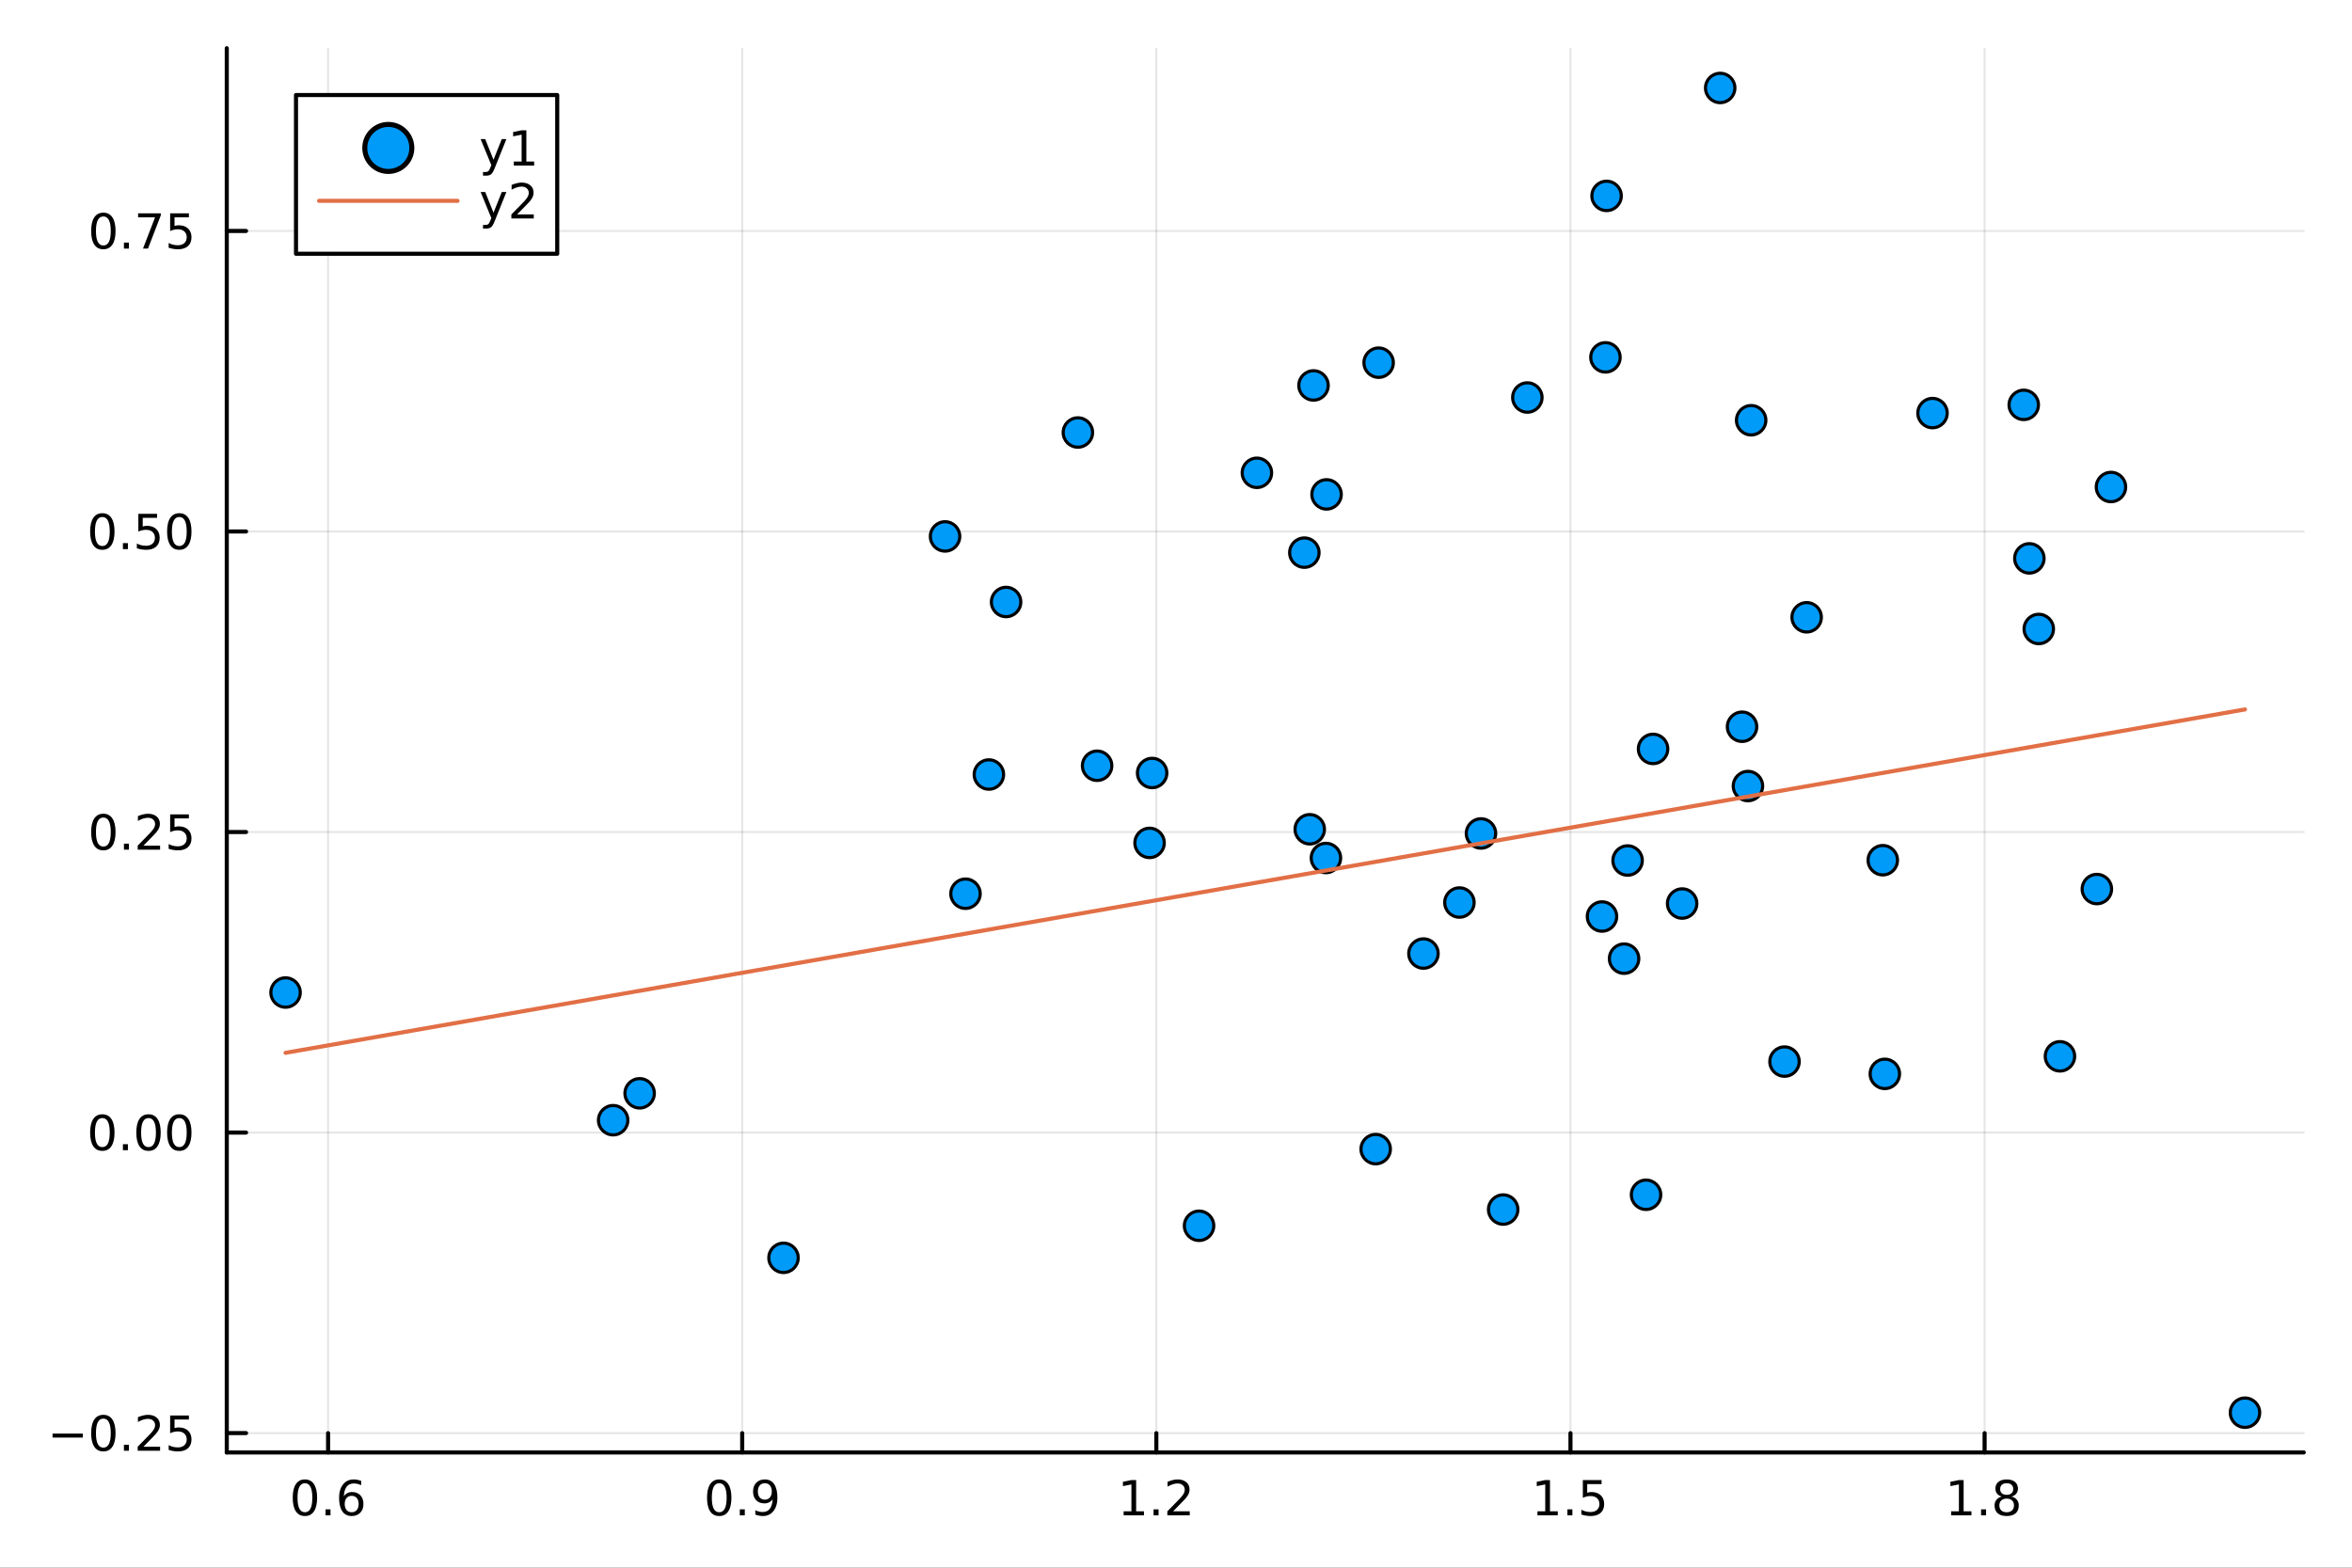 <?xml version="1.0" encoding="utf-8"?>
<svg xmlns="http://www.w3.org/2000/svg" xmlns:xlink="http://www.w3.org/1999/xlink" width="576" height="384" viewBox="0 0 2304 1536">
<rect x="0" y="0" width="2304" height="1536" fill="#333333" stroke="none"/>
<defs>
  <clipPath id="clip080">
    <rect x="0" y="0" width="2304" height="1536"/>
  </clipPath>
</defs>
<path clip-path="url(#clip080)" d="
M0 1536 L2304 1536 L2304 0 L0 0  Z
  " fill="#ffffff" fill-rule="evenodd" fill-opacity="1"/>
<defs>
  <clipPath id="clip081">
    <rect x="460" y="0" width="1614" height="1536"/>
  </clipPath>
</defs>
<path clip-path="url(#clip080)" d="
M222.143 1423.09 L2256.76 1423.09 L2256.76 47.244 L222.143 47.244  Z
  " fill="#ffffff" fill-rule="evenodd" fill-opacity="1"/>
<defs>
  <clipPath id="clip082">
    <rect x="222" y="47" width="2036" height="1377"/>
  </clipPath>
</defs>
<polyline clip-path="url(#clip082)" style="stroke:#000000; stroke-linecap:round; stroke-linejoin:round; stroke-width:2; stroke-opacity:0.1; fill:none" points="
  321.392,1423.09 321.392,47.244 
  "/>
<polyline clip-path="url(#clip082)" style="stroke:#000000; stroke-linecap:round; stroke-linejoin:round; stroke-width:2; stroke-opacity:0.1; fill:none" points="
  727.068,1423.09 727.068,47.244 
  "/>
<polyline clip-path="url(#clip082)" style="stroke:#000000; stroke-linecap:round; stroke-linejoin:round; stroke-width:2; stroke-opacity:0.1; fill:none" points="
  1132.74,1423.09 1132.74,47.244 
  "/>
<polyline clip-path="url(#clip082)" style="stroke:#000000; stroke-linecap:round; stroke-linejoin:round; stroke-width:2; stroke-opacity:0.1; fill:none" points="
  1538.42,1423.09 1538.42,47.244 
  "/>
<polyline clip-path="url(#clip082)" style="stroke:#000000; stroke-linecap:round; stroke-linejoin:round; stroke-width:2; stroke-opacity:0.1; fill:none" points="
  1944.1,1423.09 1944.1,47.244 
  "/>
<polyline clip-path="url(#clip080)" style="stroke:#000000; stroke-linecap:round; stroke-linejoin:round; stroke-width:4; stroke-opacity:1; fill:none" points="
  222.143,1423.09 2256.76,1423.09 
  "/>
<polyline clip-path="url(#clip080)" style="stroke:#000000; stroke-linecap:round; stroke-linejoin:round; stroke-width:4; stroke-opacity:1; fill:none" points="
  321.392,1423.09 321.392,1404.19 
  "/>
<polyline clip-path="url(#clip080)" style="stroke:#000000; stroke-linecap:round; stroke-linejoin:round; stroke-width:4; stroke-opacity:1; fill:none" points="
  727.068,1423.09 727.068,1404.19 
  "/>
<polyline clip-path="url(#clip080)" style="stroke:#000000; stroke-linecap:round; stroke-linejoin:round; stroke-width:4; stroke-opacity:1; fill:none" points="
  1132.74,1423.09 1132.74,1404.19 
  "/>
<polyline clip-path="url(#clip080)" style="stroke:#000000; stroke-linecap:round; stroke-linejoin:round; stroke-width:4; stroke-opacity:1; fill:none" points="
  1538.42,1423.09 1538.42,1404.19 
  "/>
<polyline clip-path="url(#clip080)" style="stroke:#000000; stroke-linecap:round; stroke-linejoin:round; stroke-width:4; stroke-opacity:1; fill:none" points="
  1944.1,1423.09 1944.1,1404.19 
  "/>
<path clip-path="url(#clip080)" d="M298.696 1453.24 Q295.085 1453.24 293.256 1456.8 Q291.45 1460.35 291.45 1467.47 Q291.45 1474.58 293.256 1478.15 Q295.085 1481.69 298.696 1481.69 Q302.33 1481.69 304.136 1478.15 Q305.964 1474.58 305.964 1467.47 Q305.964 1460.35 304.136 1456.8 Q302.33 1453.24 298.696 1453.24 M298.696 1449.53 Q304.506 1449.53 307.561 1454.14 Q310.64 1458.72 310.64 1467.47 Q310.64 1476.2 307.561 1480.81 Q304.506 1485.39 298.696 1485.39 Q292.886 1485.39 289.807 1480.81 Q286.751 1476.2 286.751 1467.47 Q286.751 1458.72 289.807 1454.14 Q292.886 1449.53 298.696 1449.53 Z" fill="#000000" fill-rule="evenodd" fill-opacity="1" /><path clip-path="url(#clip080)" d="M318.858 1478.84 L323.742 1478.84 L323.742 1484.72 L318.858 1484.72 L318.858 1478.84 Z" fill="#000000" fill-rule="evenodd" fill-opacity="1" /><path clip-path="url(#clip080)" d="M344.506 1465.58 Q341.358 1465.58 339.506 1467.73 Q337.677 1469.88 337.677 1473.63 Q337.677 1477.36 339.506 1479.53 Q341.358 1481.69 344.506 1481.69 Q347.654 1481.69 349.483 1479.53 Q351.334 1477.36 351.334 1473.63 Q351.334 1469.88 349.483 1467.73 Q347.654 1465.58 344.506 1465.58 M353.788 1450.92 L353.788 1455.18 Q352.029 1454.35 350.223 1453.91 Q348.441 1453.47 346.682 1453.47 Q342.052 1453.47 339.598 1456.6 Q337.168 1459.72 336.821 1466.04 Q338.186 1464.03 340.246 1462.96 Q342.307 1461.87 344.783 1461.87 Q349.992 1461.87 353.001 1465.04 Q356.033 1468.19 356.033 1473.63 Q356.033 1478.96 352.885 1482.17 Q349.737 1485.39 344.506 1485.39 Q338.51 1485.39 335.339 1480.81 Q332.168 1476.2 332.168 1467.47 Q332.168 1459.28 336.057 1454.42 Q339.946 1449.53 346.496 1449.53 Q348.256 1449.53 350.038 1449.88 Q351.844 1450.23 353.788 1450.92 Z" fill="#000000" fill-rule="evenodd" fill-opacity="1" /><path clip-path="url(#clip080)" d="M704.545 1453.24 Q700.934 1453.24 699.106 1456.8 Q697.3 1460.35 697.3 1467.47 Q697.3 1474.58 699.106 1478.15 Q700.934 1481.69 704.545 1481.69 Q708.18 1481.69 709.985 1478.15 Q711.814 1474.58 711.814 1467.47 Q711.814 1460.35 709.985 1456.8 Q708.18 1453.24 704.545 1453.24 M704.545 1449.53 Q710.356 1449.53 713.411 1454.14 Q716.49 1458.72 716.49 1467.47 Q716.49 1476.2 713.411 1480.81 Q710.356 1485.39 704.545 1485.39 Q698.735 1485.39 695.657 1480.81 Q692.601 1476.2 692.601 1467.47 Q692.601 1458.72 695.657 1454.14 Q698.735 1449.53 704.545 1449.53 Z" fill="#000000" fill-rule="evenodd" fill-opacity="1" /><path clip-path="url(#clip080)" d="M724.707 1478.84 L729.592 1478.84 L729.592 1484.72 L724.707 1484.72 L724.707 1478.84 Z" fill="#000000" fill-rule="evenodd" fill-opacity="1" /><path clip-path="url(#clip080)" d="M739.916 1484 L739.916 1479.74 Q741.675 1480.58 743.48 1481.02 Q745.286 1481.46 747.022 1481.46 Q751.652 1481.46 754.082 1478.35 Q756.536 1475.23 756.883 1468.89 Q755.54 1470.88 753.48 1471.94 Q751.42 1473.01 748.92 1473.01 Q743.735 1473.01 740.703 1469.88 Q737.693 1466.73 737.693 1461.29 Q737.693 1455.97 740.841 1452.75 Q743.99 1449.53 749.221 1449.53 Q755.216 1449.53 758.365 1454.14 Q761.536 1458.72 761.536 1467.47 Q761.536 1475.65 757.647 1480.53 Q753.781 1485.39 747.23 1485.39 Q745.471 1485.39 743.666 1485.04 Q741.86 1484.7 739.916 1484 M749.221 1469.35 Q752.369 1469.35 754.198 1467.2 Q756.05 1465.04 756.05 1461.29 Q756.05 1457.57 754.198 1455.41 Q752.369 1453.24 749.221 1453.24 Q746.073 1453.24 744.221 1455.41 Q742.392 1457.57 742.392 1461.29 Q742.392 1465.04 744.221 1467.2 Q746.073 1469.35 749.221 1469.35 Z" fill="#000000" fill-rule="evenodd" fill-opacity="1" /><path clip-path="url(#clip080)" d="M1100.7 1480.78 L1108.33 1480.78 L1108.33 1454.42 L1100.02 1456.09 L1100.02 1451.83 L1108.29 1450.16 L1112.96 1450.16 L1112.96 1480.78 L1120.6 1480.78 L1120.6 1484.72 L1100.7 1484.72 L1100.7 1480.78 Z" fill="#000000" fill-rule="evenodd" fill-opacity="1" /><path clip-path="url(#clip080)" d="M1130.05 1478.84 L1134.93 1478.84 L1134.93 1484.72 L1130.05 1484.72 L1130.05 1478.84 Z" fill="#000000" fill-rule="evenodd" fill-opacity="1" /><path clip-path="url(#clip080)" d="M1149.14 1480.78 L1165.46 1480.78 L1165.46 1484.72 L1143.52 1484.72 L1143.52 1480.78 Q1146.18 1478.03 1150.77 1473.4 Q1155.37 1468.75 1156.55 1467.41 Q1158.8 1464.88 1159.68 1463.15 Q1160.58 1461.39 1160.58 1459.7 Q1160.58 1456.94 1158.64 1455.21 Q1156.71 1453.47 1153.61 1453.47 Q1151.41 1453.47 1148.96 1454.23 Q1146.53 1455 1143.75 1456.55 L1143.75 1451.83 Q1146.58 1450.69 1149.03 1450.11 Q1151.48 1449.53 1153.52 1449.53 Q1158.89 1449.53 1162.08 1452.22 Q1165.28 1454.91 1165.28 1459.4 Q1165.28 1461.53 1164.47 1463.45 Q1163.68 1465.34 1161.58 1467.94 Q1161 1468.61 1157.89 1471.83 Q1154.79 1475.02 1149.14 1480.78 Z" fill="#000000" fill-rule="evenodd" fill-opacity="1" /><path clip-path="url(#clip080)" d="M1506.07 1480.78 L1513.71 1480.78 L1513.71 1454.42 L1505.4 1456.09 L1505.4 1451.83 L1513.66 1450.16 L1518.34 1450.16 L1518.34 1480.78 L1525.98 1480.78 L1525.98 1484.72 L1506.07 1484.72 L1506.07 1480.78 Z" fill="#000000" fill-rule="evenodd" fill-opacity="1" /><path clip-path="url(#clip080)" d="M1535.42 1478.84 L1540.31 1478.84 L1540.31 1484.72 L1535.42 1484.72 L1535.42 1478.84 Z" fill="#000000" fill-rule="evenodd" fill-opacity="1" /><path clip-path="url(#clip080)" d="M1550.54 1450.16 L1568.89 1450.16 L1568.89 1454.1 L1554.82 1454.1 L1554.82 1462.57 Q1555.84 1462.22 1556.86 1462.06 Q1557.88 1461.87 1558.89 1461.87 Q1564.68 1461.87 1568.06 1465.04 Q1571.44 1468.22 1571.44 1473.63 Q1571.44 1479.21 1567.97 1482.31 Q1564.5 1485.39 1558.18 1485.39 Q1556 1485.39 1553.73 1485.02 Q1551.49 1484.65 1549.08 1483.91 L1549.08 1479.21 Q1551.16 1480.34 1553.39 1480.9 Q1555.61 1481.46 1558.08 1481.46 Q1562.09 1481.46 1564.43 1479.35 Q1566.77 1477.24 1566.77 1473.63 Q1566.77 1470.02 1564.43 1467.91 Q1562.09 1465.81 1558.08 1465.81 Q1556.21 1465.81 1554.33 1466.22 Q1552.48 1466.64 1550.54 1467.52 L1550.54 1450.16 Z" fill="#000000" fill-rule="evenodd" fill-opacity="1" /><path clip-path="url(#clip080)" d="M1911.3 1480.78 L1918.93 1480.78 L1918.93 1454.42 L1910.62 1456.09 L1910.62 1451.83 L1918.89 1450.16 L1923.56 1450.16 L1923.56 1480.78 L1931.2 1480.78 L1931.2 1484.72 L1911.3 1484.72 L1911.3 1480.78 Z" fill="#000000" fill-rule="evenodd" fill-opacity="1" /><path clip-path="url(#clip080)" d="M1940.65 1478.84 L1945.53 1478.84 L1945.53 1484.72 L1940.65 1484.72 L1940.65 1478.84 Z" fill="#000000" fill-rule="evenodd" fill-opacity="1" /><path clip-path="url(#clip080)" d="M1965.72 1468.31 Q1962.38 1468.31 1960.46 1470.09 Q1958.56 1471.87 1958.56 1475 Q1958.56 1478.12 1960.46 1479.91 Q1962.38 1481.69 1965.72 1481.69 Q1969.05 1481.69 1970.97 1479.91 Q1972.89 1478.1 1972.89 1475 Q1972.89 1471.87 1970.97 1470.09 Q1969.07 1468.31 1965.72 1468.31 M1961.04 1466.32 Q1958.03 1465.58 1956.34 1463.52 Q1954.68 1461.46 1954.68 1458.49 Q1954.68 1454.35 1957.61 1451.94 Q1960.58 1449.53 1965.72 1449.53 Q1970.88 1449.53 1973.82 1451.94 Q1976.76 1454.35 1976.76 1458.49 Q1976.76 1461.46 1975.07 1463.52 Q1973.4 1465.58 1970.42 1466.32 Q1973.8 1467.1 1975.67 1469.4 Q1977.57 1471.69 1977.57 1475 Q1977.57 1480.02 1974.49 1482.71 Q1971.43 1485.39 1965.72 1485.39 Q1960 1485.39 1956.92 1482.71 Q1953.86 1480.02 1953.86 1475 Q1953.86 1471.69 1955.76 1469.4 Q1957.66 1467.1 1961.04 1466.32 M1959.33 1458.93 Q1959.33 1461.62 1960.99 1463.12 Q1962.68 1464.63 1965.72 1464.63 Q1968.73 1464.63 1970.42 1463.12 Q1972.13 1461.62 1972.13 1458.93 Q1972.13 1456.25 1970.42 1454.74 Q1968.73 1453.24 1965.72 1453.24 Q1962.68 1453.24 1960.99 1454.74 Q1959.33 1456.25 1959.33 1458.93 Z" fill="#000000" fill-rule="evenodd" fill-opacity="1" /><polyline clip-path="url(#clip082)" style="stroke:#000000; stroke-linecap:round; stroke-linejoin:round; stroke-width:2; stroke-opacity:0.1; fill:none" points="
  222.143,1404.14 2256.76,1404.14 
  "/>
<polyline clip-path="url(#clip082)" style="stroke:#000000; stroke-linecap:round; stroke-linejoin:round; stroke-width:2; stroke-opacity:0.1; fill:none" points="
  222.143,1109.67 2256.76,1109.67 
  "/>
<polyline clip-path="url(#clip082)" style="stroke:#000000; stroke-linecap:round; stroke-linejoin:round; stroke-width:2; stroke-opacity:0.1; fill:none" points="
  222.143,815.208 2256.76,815.208 
  "/>
<polyline clip-path="url(#clip082)" style="stroke:#000000; stroke-linecap:round; stroke-linejoin:round; stroke-width:2; stroke-opacity:0.1; fill:none" points="
  222.143,520.745 2256.76,520.745 
  "/>
<polyline clip-path="url(#clip082)" style="stroke:#000000; stroke-linecap:round; stroke-linejoin:round; stroke-width:2; stroke-opacity:0.1; fill:none" points="
  222.143,226.281 2256.76,226.281 
  "/>
<polyline clip-path="url(#clip080)" style="stroke:#000000; stroke-linecap:round; stroke-linejoin:round; stroke-width:4; stroke-opacity:1; fill:none" points="
  222.143,1423.09 222.143,47.244 
  "/>
<polyline clip-path="url(#clip080)" style="stroke:#000000; stroke-linecap:round; stroke-linejoin:round; stroke-width:4; stroke-opacity:1; fill:none" points="
  222.143,1404.14 241.04,1404.14 
  "/>
<polyline clip-path="url(#clip080)" style="stroke:#000000; stroke-linecap:round; stroke-linejoin:round; stroke-width:4; stroke-opacity:1; fill:none" points="
  222.143,1109.67 241.04,1109.67 
  "/>
<polyline clip-path="url(#clip080)" style="stroke:#000000; stroke-linecap:round; stroke-linejoin:round; stroke-width:4; stroke-opacity:1; fill:none" points="
  222.143,815.208 241.04,815.208 
  "/>
<polyline clip-path="url(#clip080)" style="stroke:#000000; stroke-linecap:round; stroke-linejoin:round; stroke-width:4; stroke-opacity:1; fill:none" points="
  222.143,520.745 241.04,520.745 
  "/>
<polyline clip-path="url(#clip080)" style="stroke:#000000; stroke-linecap:round; stroke-linejoin:round; stroke-width:4; stroke-opacity:1; fill:none" points="
  222.143,226.281 241.04,226.281 
  "/>
<path clip-path="url(#clip080)" d="M51.472 1404.59 L81.148 1404.59 L81.148 1408.52 L51.472 1408.52 L51.472 1404.59 Z" fill="#000000" fill-rule="evenodd" fill-opacity="1" /><path clip-path="url(#clip080)" d="M101.24 1389.93 Q97.629 1389.93 95.801 1393.5 Q93.995 1397.04 93.995 1404.17 Q93.995 1411.28 95.801 1414.84 Q97.629 1418.38 101.24 1418.38 Q104.875 1418.38 106.68 1414.84 Q108.509 1411.28 108.509 1404.17 Q108.509 1397.04 106.68 1393.5 Q104.875 1389.93 101.24 1389.93 M101.24 1386.23 Q107.051 1386.23 110.106 1390.84 Q113.185 1395.42 113.185 1404.17 Q113.185 1412.9 110.106 1417.5 Q107.051 1422.09 101.24 1422.09 Q95.43 1422.09 92.352 1417.5 Q89.296 1412.9 89.296 1404.17 Q89.296 1395.42 92.352 1390.84 Q95.43 1386.23 101.24 1386.23 Z" fill="#000000" fill-rule="evenodd" fill-opacity="1" /><path clip-path="url(#clip080)" d="M121.402 1415.54 L126.287 1415.54 L126.287 1421.42 L121.402 1421.42 L121.402 1415.54 Z" fill="#000000" fill-rule="evenodd" fill-opacity="1" /><path clip-path="url(#clip080)" d="M140.499 1417.48 L156.819 1417.48 L156.819 1421.42 L134.874 1421.42 L134.874 1417.48 Q137.536 1414.73 142.12 1410.1 Q146.726 1405.44 147.907 1404.1 Q150.152 1401.58 151.032 1399.84 Q151.935 1398.08 151.935 1396.39 Q151.935 1393.64 149.99 1391.9 Q148.069 1390.17 144.967 1390.17 Q142.768 1390.17 140.314 1390.93 Q137.884 1391.69 135.106 1393.24 L135.106 1388.52 Q137.93 1387.39 140.384 1386.81 Q142.837 1386.23 144.874 1386.23 Q150.245 1386.23 153.439 1388.92 Q156.634 1391.6 156.634 1396.09 Q156.634 1398.22 155.823 1400.14 Q155.036 1402.04 152.93 1404.63 Q152.351 1405.3 149.249 1408.52 Q146.148 1411.72 140.499 1417.48 Z" fill="#000000" fill-rule="evenodd" fill-opacity="1" /><path clip-path="url(#clip080)" d="M166.68 1386.86 L185.036 1386.86 L185.036 1390.79 L170.962 1390.79 L170.962 1399.26 Q171.981 1398.92 172.999 1398.75 Q174.018 1398.57 175.036 1398.57 Q180.823 1398.57 184.203 1401.74 Q187.583 1404.91 187.583 1410.33 Q187.583 1415.91 184.11 1419.01 Q180.638 1422.09 174.319 1422.09 Q172.143 1422.09 169.874 1421.72 Q167.629 1421.35 165.222 1420.61 L165.222 1415.91 Q167.305 1417.04 169.527 1417.6 Q171.749 1418.15 174.226 1418.15 Q178.231 1418.15 180.569 1416.05 Q182.907 1413.94 182.907 1410.33 Q182.907 1406.72 180.569 1404.61 Q178.231 1402.5 174.226 1402.5 Q172.351 1402.5 170.476 1402.92 Q168.624 1403.34 166.68 1404.22 L166.68 1386.86 Z" fill="#000000" fill-rule="evenodd" fill-opacity="1" /><path clip-path="url(#clip080)" d="M100.245 1095.47 Q96.634 1095.47 94.805 1099.04 Q93 1102.58 93 1109.71 Q93 1116.81 94.805 1120.38 Q96.634 1123.92 100.245 1123.92 Q103.879 1123.92 105.685 1120.38 Q107.513 1116.81 107.513 1109.71 Q107.513 1102.58 105.685 1099.04 Q103.879 1095.47 100.245 1095.47 M100.245 1091.77 Q106.055 1091.77 109.111 1096.37 Q112.189 1100.96 112.189 1109.71 Q112.189 1118.43 109.111 1123.04 Q106.055 1127.62 100.245 1127.62 Q94.435 1127.62 91.356 1123.04 Q88.301 1118.43 88.301 1109.71 Q88.301 1100.96 91.356 1096.37 Q94.435 1091.77 100.245 1091.77 Z" fill="#000000" fill-rule="evenodd" fill-opacity="1" /><path clip-path="url(#clip080)" d="M120.407 1121.07 L125.291 1121.07 L125.291 1126.95 L120.407 1126.95 L120.407 1121.07 Z" fill="#000000" fill-rule="evenodd" fill-opacity="1" /><path clip-path="url(#clip080)" d="M145.476 1095.47 Q141.865 1095.47 140.036 1099.04 Q138.231 1102.58 138.231 1109.71 Q138.231 1116.81 140.036 1120.38 Q141.865 1123.92 145.476 1123.92 Q149.11 1123.92 150.916 1120.38 Q152.745 1116.81 152.745 1109.71 Q152.745 1102.58 150.916 1099.04 Q149.11 1095.47 145.476 1095.47 M145.476 1091.77 Q151.286 1091.77 154.342 1096.37 Q157.421 1100.96 157.421 1109.71 Q157.421 1118.43 154.342 1123.04 Q151.286 1127.62 145.476 1127.62 Q139.666 1127.62 136.587 1123.04 Q133.532 1118.43 133.532 1109.71 Q133.532 1100.96 136.587 1096.37 Q139.666 1091.77 145.476 1091.77 Z" fill="#000000" fill-rule="evenodd" fill-opacity="1" /><path clip-path="url(#clip080)" d="M175.638 1095.47 Q172.027 1095.47 170.198 1099.04 Q168.393 1102.58 168.393 1109.71 Q168.393 1116.81 170.198 1120.38 Q172.027 1123.92 175.638 1123.92 Q179.272 1123.92 181.078 1120.38 Q182.907 1116.81 182.907 1109.71 Q182.907 1102.58 181.078 1099.04 Q179.272 1095.47 175.638 1095.47 M175.638 1091.77 Q181.448 1091.77 184.504 1096.37 Q187.583 1100.96 187.583 1109.71 Q187.583 1118.43 184.504 1123.04 Q181.448 1127.62 175.638 1127.62 Q169.828 1127.62 166.749 1123.04 Q163.694 1118.43 163.694 1109.71 Q163.694 1100.96 166.749 1096.37 Q169.828 1091.77 175.638 1091.77 Z" fill="#000000" fill-rule="evenodd" fill-opacity="1" /><path clip-path="url(#clip080)" d="M101.24 801.007 Q97.629 801.007 95.801 804.572 Q93.995 808.114 93.995 815.243 Q93.995 822.35 95.801 825.914 Q97.629 829.456 101.24 829.456 Q104.875 829.456 106.68 825.914 Q108.509 822.35 108.509 815.243 Q108.509 808.114 106.68 804.572 Q104.875 801.007 101.24 801.007 M101.24 797.303 Q107.051 797.303 110.106 801.91 Q113.185 806.493 113.185 815.243 Q113.185 823.97 110.106 828.576 Q107.051 833.16 101.24 833.16 Q95.43 833.16 92.352 828.576 Q89.296 823.97 89.296 815.243 Q89.296 806.493 92.352 801.91 Q95.43 797.303 101.24 797.303 Z" fill="#000000" fill-rule="evenodd" fill-opacity="1" /><path clip-path="url(#clip080)" d="M121.402 826.609 L126.287 826.609 L126.287 832.488 L121.402 832.488 L121.402 826.609 Z" fill="#000000" fill-rule="evenodd" fill-opacity="1" /><path clip-path="url(#clip080)" d="M140.499 828.553 L156.819 828.553 L156.819 832.488 L134.874 832.488 L134.874 828.553 Q137.536 825.799 142.12 821.169 Q146.726 816.516 147.907 815.174 Q150.152 812.651 151.032 810.914 Q151.935 809.155 151.935 807.465 Q151.935 804.711 149.99 802.975 Q148.069 801.239 144.967 801.239 Q142.768 801.239 140.314 802.002 Q137.884 802.766 135.106 804.317 L135.106 799.595 Q137.93 798.461 140.384 797.882 Q142.837 797.303 144.874 797.303 Q150.245 797.303 153.439 799.989 Q156.634 802.674 156.634 807.164 Q156.634 809.294 155.823 811.215 Q155.036 813.113 152.93 815.706 Q152.351 816.377 149.249 819.595 Q146.148 822.789 140.499 828.553 Z" fill="#000000" fill-rule="evenodd" fill-opacity="1" /><path clip-path="url(#clip080)" d="M166.68 797.928 L185.036 797.928 L185.036 801.864 L170.962 801.864 L170.962 810.336 Q171.981 809.989 172.999 809.826 Q174.018 809.641 175.036 809.641 Q180.823 809.641 184.203 812.813 Q187.583 815.984 187.583 821.4 Q187.583 826.979 184.11 830.081 Q180.638 833.16 174.319 833.16 Q172.143 833.16 169.874 832.789 Q167.629 832.419 165.222 831.678 L165.222 826.979 Q167.305 828.113 169.527 828.669 Q171.749 829.225 174.226 829.225 Q178.231 829.225 180.569 827.118 Q182.907 825.012 182.907 821.4 Q182.907 817.789 180.569 815.683 Q178.231 813.576 174.226 813.576 Q172.351 813.576 170.476 813.993 Q168.624 814.41 166.68 815.289 L166.68 797.928 Z" fill="#000000" fill-rule="evenodd" fill-opacity="1" /><path clip-path="url(#clip080)" d="M100.245 506.543 Q96.634 506.543 94.805 510.108 Q93 513.65 93 520.779 Q93 527.886 94.805 531.451 Q96.634 534.992 100.245 534.992 Q103.879 534.992 105.685 531.451 Q107.513 527.886 107.513 520.779 Q107.513 513.65 105.685 510.108 Q103.879 506.543 100.245 506.543 M100.245 502.84 Q106.055 502.84 109.111 507.446 Q112.189 512.03 112.189 520.779 Q112.189 529.506 109.111 534.113 Q106.055 538.696 100.245 538.696 Q94.435 538.696 91.356 534.113 Q88.301 529.506 88.301 520.779 Q88.301 512.03 91.356 507.446 Q94.435 502.84 100.245 502.84 Z" fill="#000000" fill-rule="evenodd" fill-opacity="1" /><path clip-path="url(#clip080)" d="M120.407 532.145 L125.291 532.145 L125.291 538.025 L120.407 538.025 L120.407 532.145 Z" fill="#000000" fill-rule="evenodd" fill-opacity="1" /><path clip-path="url(#clip080)" d="M135.523 503.465 L153.879 503.465 L153.879 507.4 L139.805 507.4 L139.805 515.872 Q140.823 515.525 141.842 515.363 Q142.861 515.178 143.879 515.178 Q149.666 515.178 153.046 518.349 Q156.425 521.52 156.425 526.937 Q156.425 532.516 152.953 535.617 Q149.481 538.696 143.161 538.696 Q140.986 538.696 138.717 538.326 Q136.472 537.955 134.064 537.215 L134.064 532.516 Q136.148 533.65 138.37 534.205 Q140.592 534.761 143.069 534.761 Q147.073 534.761 149.411 532.654 Q151.749 530.548 151.749 526.937 Q151.749 523.326 149.411 521.219 Q147.073 519.113 143.069 519.113 Q141.194 519.113 139.319 519.529 Q137.467 519.946 135.523 520.826 L135.523 503.465 Z" fill="#000000" fill-rule="evenodd" fill-opacity="1" /><path clip-path="url(#clip080)" d="M175.638 506.543 Q172.027 506.543 170.198 510.108 Q168.393 513.65 168.393 520.779 Q168.393 527.886 170.198 531.451 Q172.027 534.992 175.638 534.992 Q179.272 534.992 181.078 531.451 Q182.907 527.886 182.907 520.779 Q182.907 513.65 181.078 510.108 Q179.272 506.543 175.638 506.543 M175.638 502.84 Q181.448 502.84 184.504 507.446 Q187.583 512.03 187.583 520.779 Q187.583 529.506 184.504 534.113 Q181.448 538.696 175.638 538.696 Q169.828 538.696 166.749 534.113 Q163.694 529.506 163.694 520.779 Q163.694 512.03 166.749 507.446 Q169.828 502.84 175.638 502.84 Z" fill="#000000" fill-rule="evenodd" fill-opacity="1" /><path clip-path="url(#clip080)" d="M101.24 212.08 Q97.629 212.08 95.801 215.645 Q93.995 219.186 93.995 226.316 Q93.995 233.422 95.801 236.987 Q97.629 240.529 101.24 240.529 Q104.875 240.529 106.68 236.987 Q108.509 233.422 108.509 226.316 Q108.509 219.186 106.68 215.645 Q104.875 212.08 101.24 212.08 M101.24 208.376 Q107.051 208.376 110.106 212.983 Q113.185 217.566 113.185 226.316 Q113.185 235.043 110.106 239.649 Q107.051 244.232 101.24 244.232 Q95.43 244.232 92.352 239.649 Q89.296 235.043 89.296 226.316 Q89.296 217.566 92.352 212.983 Q95.43 208.376 101.24 208.376 Z" fill="#000000" fill-rule="evenodd" fill-opacity="1" /><path clip-path="url(#clip080)" d="M121.402 237.682 L126.287 237.682 L126.287 243.561 L121.402 243.561 L121.402 237.682 Z" fill="#000000" fill-rule="evenodd" fill-opacity="1" /><path clip-path="url(#clip080)" d="M135.291 209.001 L157.513 209.001 L157.513 210.992 L144.967 243.561 L140.083 243.561 L151.888 212.936 L135.291 212.936 L135.291 209.001 Z" fill="#000000" fill-rule="evenodd" fill-opacity="1" /><path clip-path="url(#clip080)" d="M166.68 209.001 L185.036 209.001 L185.036 212.936 L170.962 212.936 L170.962 221.408 Q171.981 221.061 172.999 220.899 Q174.018 220.714 175.036 220.714 Q180.823 220.714 184.203 223.885 Q187.583 227.057 187.583 232.473 Q187.583 238.052 184.11 241.154 Q180.638 244.232 174.319 244.232 Q172.143 244.232 169.874 243.862 Q167.629 243.492 165.222 242.751 L165.222 238.052 Q167.305 239.186 169.527 239.742 Q171.749 240.297 174.226 240.297 Q178.231 240.297 180.569 238.191 Q182.907 236.084 182.907 232.473 Q182.907 228.862 180.569 226.756 Q178.231 224.649 174.226 224.649 Q172.351 224.649 170.476 225.066 Q168.624 225.483 166.68 226.362 L166.68 209.001 Z" fill="#000000" fill-rule="evenodd" fill-opacity="1" /><circle clip-path="url(#clip082)" cx="1569.31" cy="897.989" r="14.4" fill="#009af9" fill-rule="evenodd" fill-opacity="1" stroke="#000000" stroke-opacity="1" stroke-width="3.072"/>
<circle clip-path="url(#clip082)" cx="1748.09" cy="1040.13" r="14.4" fill="#009af9" fill-rule="evenodd" fill-opacity="1" stroke="#000000" stroke-opacity="1" stroke-width="3.072"/>
<circle clip-path="url(#clip082)" cx="1987.95" cy="547.085" r="14.4" fill="#009af9" fill-rule="evenodd" fill-opacity="1" stroke="#000000" stroke-opacity="1" stroke-width="3.072"/>
<circle clip-path="url(#clip082)" cx="1712.28" cy="770.158" r="14.4" fill="#009af9" fill-rule="evenodd" fill-opacity="1" stroke="#000000" stroke-opacity="1" stroke-width="3.072"/>
<circle clip-path="url(#clip082)" cx="1286.72" cy="377.648" r="14.4" fill="#009af9" fill-rule="evenodd" fill-opacity="1" stroke="#000000" stroke-opacity="1" stroke-width="3.072"/>
<circle clip-path="url(#clip082)" cx="1350.5" cy="355.346" r="14.4" fill="#009af9" fill-rule="evenodd" fill-opacity="1" stroke="#000000" stroke-opacity="1" stroke-width="3.072"/>
<circle clip-path="url(#clip082)" cx="1231.25" cy="463.247" r="14.4" fill="#009af9" fill-rule="evenodd" fill-opacity="1" stroke="#000000" stroke-opacity="1" stroke-width="3.072"/>
<circle clip-path="url(#clip082)" cx="1394.4" cy="934.265" r="14.4" fill="#009af9" fill-rule="evenodd" fill-opacity="1" stroke="#000000" stroke-opacity="1" stroke-width="3.072"/>
<circle clip-path="url(#clip082)" cx="1074.72" cy="750.26" r="14.4" fill="#009af9" fill-rule="evenodd" fill-opacity="1" stroke="#000000" stroke-opacity="1" stroke-width="3.072"/>
<circle clip-path="url(#clip082)" cx="1844.36" cy="842.82" r="14.4" fill="#009af9" fill-rule="evenodd" fill-opacity="1" stroke="#000000" stroke-opacity="1" stroke-width="3.072"/>
<circle clip-path="url(#clip082)" cx="945.796" cy="875.648" r="14.4" fill="#009af9" fill-rule="evenodd" fill-opacity="1" stroke="#000000" stroke-opacity="1" stroke-width="3.072"/>
<circle clip-path="url(#clip082)" cx="1769.79" cy="604.814" r="14.4" fill="#009af9" fill-rule="evenodd" fill-opacity="1" stroke="#000000" stroke-opacity="1" stroke-width="3.072"/>
<circle clip-path="url(#clip082)" cx="1347.61" cy="1125.9" r="14.4" fill="#009af9" fill-rule="evenodd" fill-opacity="1" stroke="#000000" stroke-opacity="1" stroke-width="3.072"/>
<circle clip-path="url(#clip082)" cx="767.524" cy="1232.41" r="14.4" fill="#009af9" fill-rule="evenodd" fill-opacity="1" stroke="#000000" stroke-opacity="1" stroke-width="3.072"/>
<circle clip-path="url(#clip082)" cx="1299.49" cy="484.394" r="14.4" fill="#009af9" fill-rule="evenodd" fill-opacity="1" stroke="#000000" stroke-opacity="1" stroke-width="3.072"/>
<circle clip-path="url(#clip082)" cx="1496.17" cy="389.471" r="14.4" fill="#009af9" fill-rule="evenodd" fill-opacity="1" stroke="#000000" stroke-opacity="1" stroke-width="3.072"/>
<circle clip-path="url(#clip082)" cx="1594.38" cy="843.111" r="14.4" fill="#009af9" fill-rule="evenodd" fill-opacity="1" stroke="#000000" stroke-opacity="1" stroke-width="3.072"/>
<circle clip-path="url(#clip082)" cx="1128.62" cy="757.372" r="14.4" fill="#009af9" fill-rule="evenodd" fill-opacity="1" stroke="#000000" stroke-opacity="1" stroke-width="3.072"/>
<circle clip-path="url(#clip082)" cx="1893.08" cy="404.724" r="14.4" fill="#009af9" fill-rule="evenodd" fill-opacity="1" stroke="#000000" stroke-opacity="1" stroke-width="3.072"/>
<circle clip-path="url(#clip082)" cx="1647.81" cy="885.264" r="14.4" fill="#009af9" fill-rule="evenodd" fill-opacity="1" stroke="#000000" stroke-opacity="1" stroke-width="3.072"/>
<circle clip-path="url(#clip082)" cx="2199.17" cy="1384.15" r="14.4" fill="#009af9" fill-rule="evenodd" fill-opacity="1" stroke="#000000" stroke-opacity="1" stroke-width="3.072"/>
<circle clip-path="url(#clip082)" cx="1846.37" cy="1052.17" r="14.4" fill="#009af9" fill-rule="evenodd" fill-opacity="1" stroke="#000000" stroke-opacity="1" stroke-width="3.072"/>
<circle clip-path="url(#clip082)" cx="279.726" cy="972.458" r="14.4" fill="#009af9" fill-rule="evenodd" fill-opacity="1" stroke="#000000" stroke-opacity="1" stroke-width="3.072"/>
<circle clip-path="url(#clip082)" cx="1982.44" cy="396.684" r="14.4" fill="#009af9" fill-rule="evenodd" fill-opacity="1" stroke="#000000" stroke-opacity="1" stroke-width="3.072"/>
<circle clip-path="url(#clip082)" cx="2067.89" cy="477.165" r="14.4" fill="#009af9" fill-rule="evenodd" fill-opacity="1" stroke="#000000" stroke-opacity="1" stroke-width="3.072"/>
<circle clip-path="url(#clip082)" cx="2054.08" cy="871.083" r="14.4" fill="#009af9" fill-rule="evenodd" fill-opacity="1" stroke="#000000" stroke-opacity="1" stroke-width="3.072"/>
<circle clip-path="url(#clip082)" cx="1997.17" cy="616.265" r="14.4" fill="#009af9" fill-rule="evenodd" fill-opacity="1" stroke="#000000" stroke-opacity="1" stroke-width="3.072"/>
<circle clip-path="url(#clip082)" cx="1450.76" cy="816.606" r="14.4" fill="#009af9" fill-rule="evenodd" fill-opacity="1" stroke="#000000" stroke-opacity="1" stroke-width="3.072"/>
<circle clip-path="url(#clip082)" cx="626.582" cy="1071.21" r="14.4" fill="#009af9" fill-rule="evenodd" fill-opacity="1" stroke="#000000" stroke-opacity="1" stroke-width="3.072"/>
<circle clip-path="url(#clip082)" cx="968.705" cy="758.862" r="14.4" fill="#009af9" fill-rule="evenodd" fill-opacity="1" stroke="#000000" stroke-opacity="1" stroke-width="3.072"/>
<circle clip-path="url(#clip082)" cx="1619.33" cy="733.778" r="14.4" fill="#009af9" fill-rule="evenodd" fill-opacity="1" stroke="#000000" stroke-opacity="1" stroke-width="3.072"/>
<circle clip-path="url(#clip082)" cx="1715.42" cy="411.747" r="14.4" fill="#009af9" fill-rule="evenodd" fill-opacity="1" stroke="#000000" stroke-opacity="1" stroke-width="3.072"/>
<circle clip-path="url(#clip082)" cx="925.767" cy="525.582" r="14.4" fill="#009af9" fill-rule="evenodd" fill-opacity="1" stroke="#000000" stroke-opacity="1" stroke-width="3.072"/>
<circle clip-path="url(#clip082)" cx="600.636" cy="1097.56" r="14.4" fill="#009af9" fill-rule="evenodd" fill-opacity="1" stroke="#000000" stroke-opacity="1" stroke-width="3.072"/>
<circle clip-path="url(#clip082)" cx="1612.45" cy="1170.62" r="14.4" fill="#009af9" fill-rule="evenodd" fill-opacity="1" stroke="#000000" stroke-opacity="1" stroke-width="3.072"/>
<circle clip-path="url(#clip082)" cx="1174.59" cy="1201" r="14.4" fill="#009af9" fill-rule="evenodd" fill-opacity="1" stroke="#000000" stroke-opacity="1" stroke-width="3.072"/>
<circle clip-path="url(#clip082)" cx="1277.73" cy="541.48" r="14.4" fill="#009af9" fill-rule="evenodd" fill-opacity="1" stroke="#000000" stroke-opacity="1" stroke-width="3.072"/>
<circle clip-path="url(#clip082)" cx="1472.5" cy="1185.1" r="14.4" fill="#009af9" fill-rule="evenodd" fill-opacity="1" stroke="#000000" stroke-opacity="1" stroke-width="3.072"/>
<circle clip-path="url(#clip082)" cx="985.562" cy="589.82" r="14.4" fill="#009af9" fill-rule="evenodd" fill-opacity="1" stroke="#000000" stroke-opacity="1" stroke-width="3.072"/>
<circle clip-path="url(#clip082)" cx="1055.89" cy="423.763" r="14.4" fill="#009af9" fill-rule="evenodd" fill-opacity="1" stroke="#000000" stroke-opacity="1" stroke-width="3.072"/>
<circle clip-path="url(#clip082)" cx="1429.64" cy="884.281" r="14.4" fill="#009af9" fill-rule="evenodd" fill-opacity="1" stroke="#000000" stroke-opacity="1" stroke-width="3.072"/>
<circle clip-path="url(#clip082)" cx="1298.87" cy="840.656" r="14.4" fill="#009af9" fill-rule="evenodd" fill-opacity="1" stroke="#000000" stroke-opacity="1" stroke-width="3.072"/>
<circle clip-path="url(#clip082)" cx="1283.02" cy="812.51" r="14.4" fill="#009af9" fill-rule="evenodd" fill-opacity="1" stroke="#000000" stroke-opacity="1" stroke-width="3.072"/>
<circle clip-path="url(#clip082)" cx="1685.08" cy="86.183" r="14.4" fill="#009af9" fill-rule="evenodd" fill-opacity="1" stroke="#000000" stroke-opacity="1" stroke-width="3.072"/>
<circle clip-path="url(#clip082)" cx="2017.92" cy="1034.98" r="14.4" fill="#009af9" fill-rule="evenodd" fill-opacity="1" stroke="#000000" stroke-opacity="1" stroke-width="3.072"/>
<circle clip-path="url(#clip082)" cx="1126.1" cy="825.866" r="14.4" fill="#009af9" fill-rule="evenodd" fill-opacity="1" stroke="#000000" stroke-opacity="1" stroke-width="3.072"/>
<circle clip-path="url(#clip082)" cx="1572.68" cy="350.135" r="14.4" fill="#009af9" fill-rule="evenodd" fill-opacity="1" stroke="#000000" stroke-opacity="1" stroke-width="3.072"/>
<circle clip-path="url(#clip082)" cx="1706.49" cy="712.05" r="14.4" fill="#009af9" fill-rule="evenodd" fill-opacity="1" stroke="#000000" stroke-opacity="1" stroke-width="3.072"/>
<circle clip-path="url(#clip082)" cx="1573.8" cy="191.936" r="14.4" fill="#009af9" fill-rule="evenodd" fill-opacity="1" stroke="#000000" stroke-opacity="1" stroke-width="3.072"/>
<circle clip-path="url(#clip082)" cx="1590.94" cy="939.282" r="14.4" fill="#009af9" fill-rule="evenodd" fill-opacity="1" stroke="#000000" stroke-opacity="1" stroke-width="3.072"/>
<polyline clip-path="url(#clip082)" style="stroke:#e26f46; stroke-linecap:round; stroke-linejoin:round; stroke-width:4; stroke-opacity:1; fill:none" points="
  279.726,1031.55 292.223,1029.36 407.772,1009.1 477.213,996.932 535.924,986.641 599.7,975.461 658.497,965.155 721.533,954.105 794.566,941.303 859.469,929.926 
  916.384,919.95 978.436,909.072 1040.86,898.131 1109.87,886.033 1175.54,874.523 1243.81,862.554 1301.29,852.48 1371.46,840.18 1435.74,828.912 1495.1,818.505 
  1555.24,807.964 1622.64,796.15 1683.71,785.444 1753.64,773.187 1818.38,761.838 1882.21,750.65 1944.18,739.786 2007.71,728.65 2077.32,716.449 2178.43,698.725 
  2199.17,695.089 
  "/>
<path clip-path="url(#clip080)" d="
M289.963 248.626 L545.855 248.626 L545.855 93.106 L289.963 93.106  Z
  " fill="#ffffff" fill-rule="evenodd" fill-opacity="1"/>
<polyline clip-path="url(#clip080)" style="stroke:#000000; stroke-linecap:round; stroke-linejoin:round; stroke-width:4; stroke-opacity:1; fill:none" points="
  289.963,248.626 545.855,248.626 545.855,93.106 289.963,93.106 289.963,248.626 
  "/>
<circle clip-path="url(#clip080)" cx="380.39" cy="144.946" r="23.04" fill="#009af9" fill-rule="evenodd" fill-opacity="1" stroke="#000000" stroke-opacity="1" stroke-width="4.915"/>
<path clip-path="url(#clip080)" d="M484.66 164.633 Q482.854 169.263 481.141 170.675 Q479.429 172.087 476.558 172.087 L473.155 172.087 L473.155 168.522 L475.655 168.522 Q477.415 168.522 478.387 167.688 Q479.359 166.855 480.54 163.753 L481.304 161.809 L470.817 136.3 L475.331 136.3 L483.433 156.577 L491.535 136.3 L496.049 136.3 L484.66 164.633 Z" fill="#000000" fill-rule="evenodd" fill-opacity="1" /><path clip-path="url(#clip080)" d="M503.34 158.29 L510.979 158.29 L510.979 131.925 L502.669 133.591 L502.669 129.332 L510.933 127.666 L515.609 127.666 L515.609 158.29 L523.248 158.29 L523.248 162.226 L503.34 162.226 L503.34 158.29 Z" fill="#000000" fill-rule="evenodd" fill-opacity="1" /><polyline clip-path="url(#clip080)" style="stroke:#e26f46; stroke-linecap:round; stroke-linejoin:round; stroke-width:4; stroke-opacity:1; fill:none" points="
  312.57,196.786 448.211,196.786 
  "/>
<path clip-path="url(#clip080)" d="M484.66 216.473 Q482.854 221.103 481.141 222.515 Q479.429 223.927 476.558 223.927 L473.155 223.927 L473.155 220.362 L475.655 220.362 Q477.415 220.362 478.387 219.528 Q479.359 218.695 480.54 215.593 L481.304 213.649 L470.817 188.14 L475.331 188.14 L483.433 208.417 L491.535 188.14 L496.049 188.14 L484.66 216.473 Z" fill="#000000" fill-rule="evenodd" fill-opacity="1" /><path clip-path="url(#clip080)" d="M506.558 210.13 L522.877 210.13 L522.877 214.066 L500.933 214.066 L500.933 210.13 Q503.595 207.376 508.178 202.746 Q512.785 198.093 513.965 196.751 Q516.211 194.228 517.09 192.492 Q517.993 190.732 517.993 189.043 Q517.993 186.288 516.049 184.552 Q514.127 182.816 511.026 182.816 Q508.827 182.816 506.373 183.58 Q503.942 184.343 501.165 185.894 L501.165 181.172 Q503.989 180.038 506.442 179.459 Q508.896 178.881 510.933 178.881 Q516.303 178.881 519.498 181.566 Q522.692 184.251 522.692 188.742 Q522.692 190.871 521.882 192.793 Q521.095 194.691 518.989 197.283 Q518.41 197.955 515.308 201.172 Q512.206 204.367 506.558 210.13 Z" fill="#000000" fill-rule="evenodd" fill-opacity="1" /></svg>
